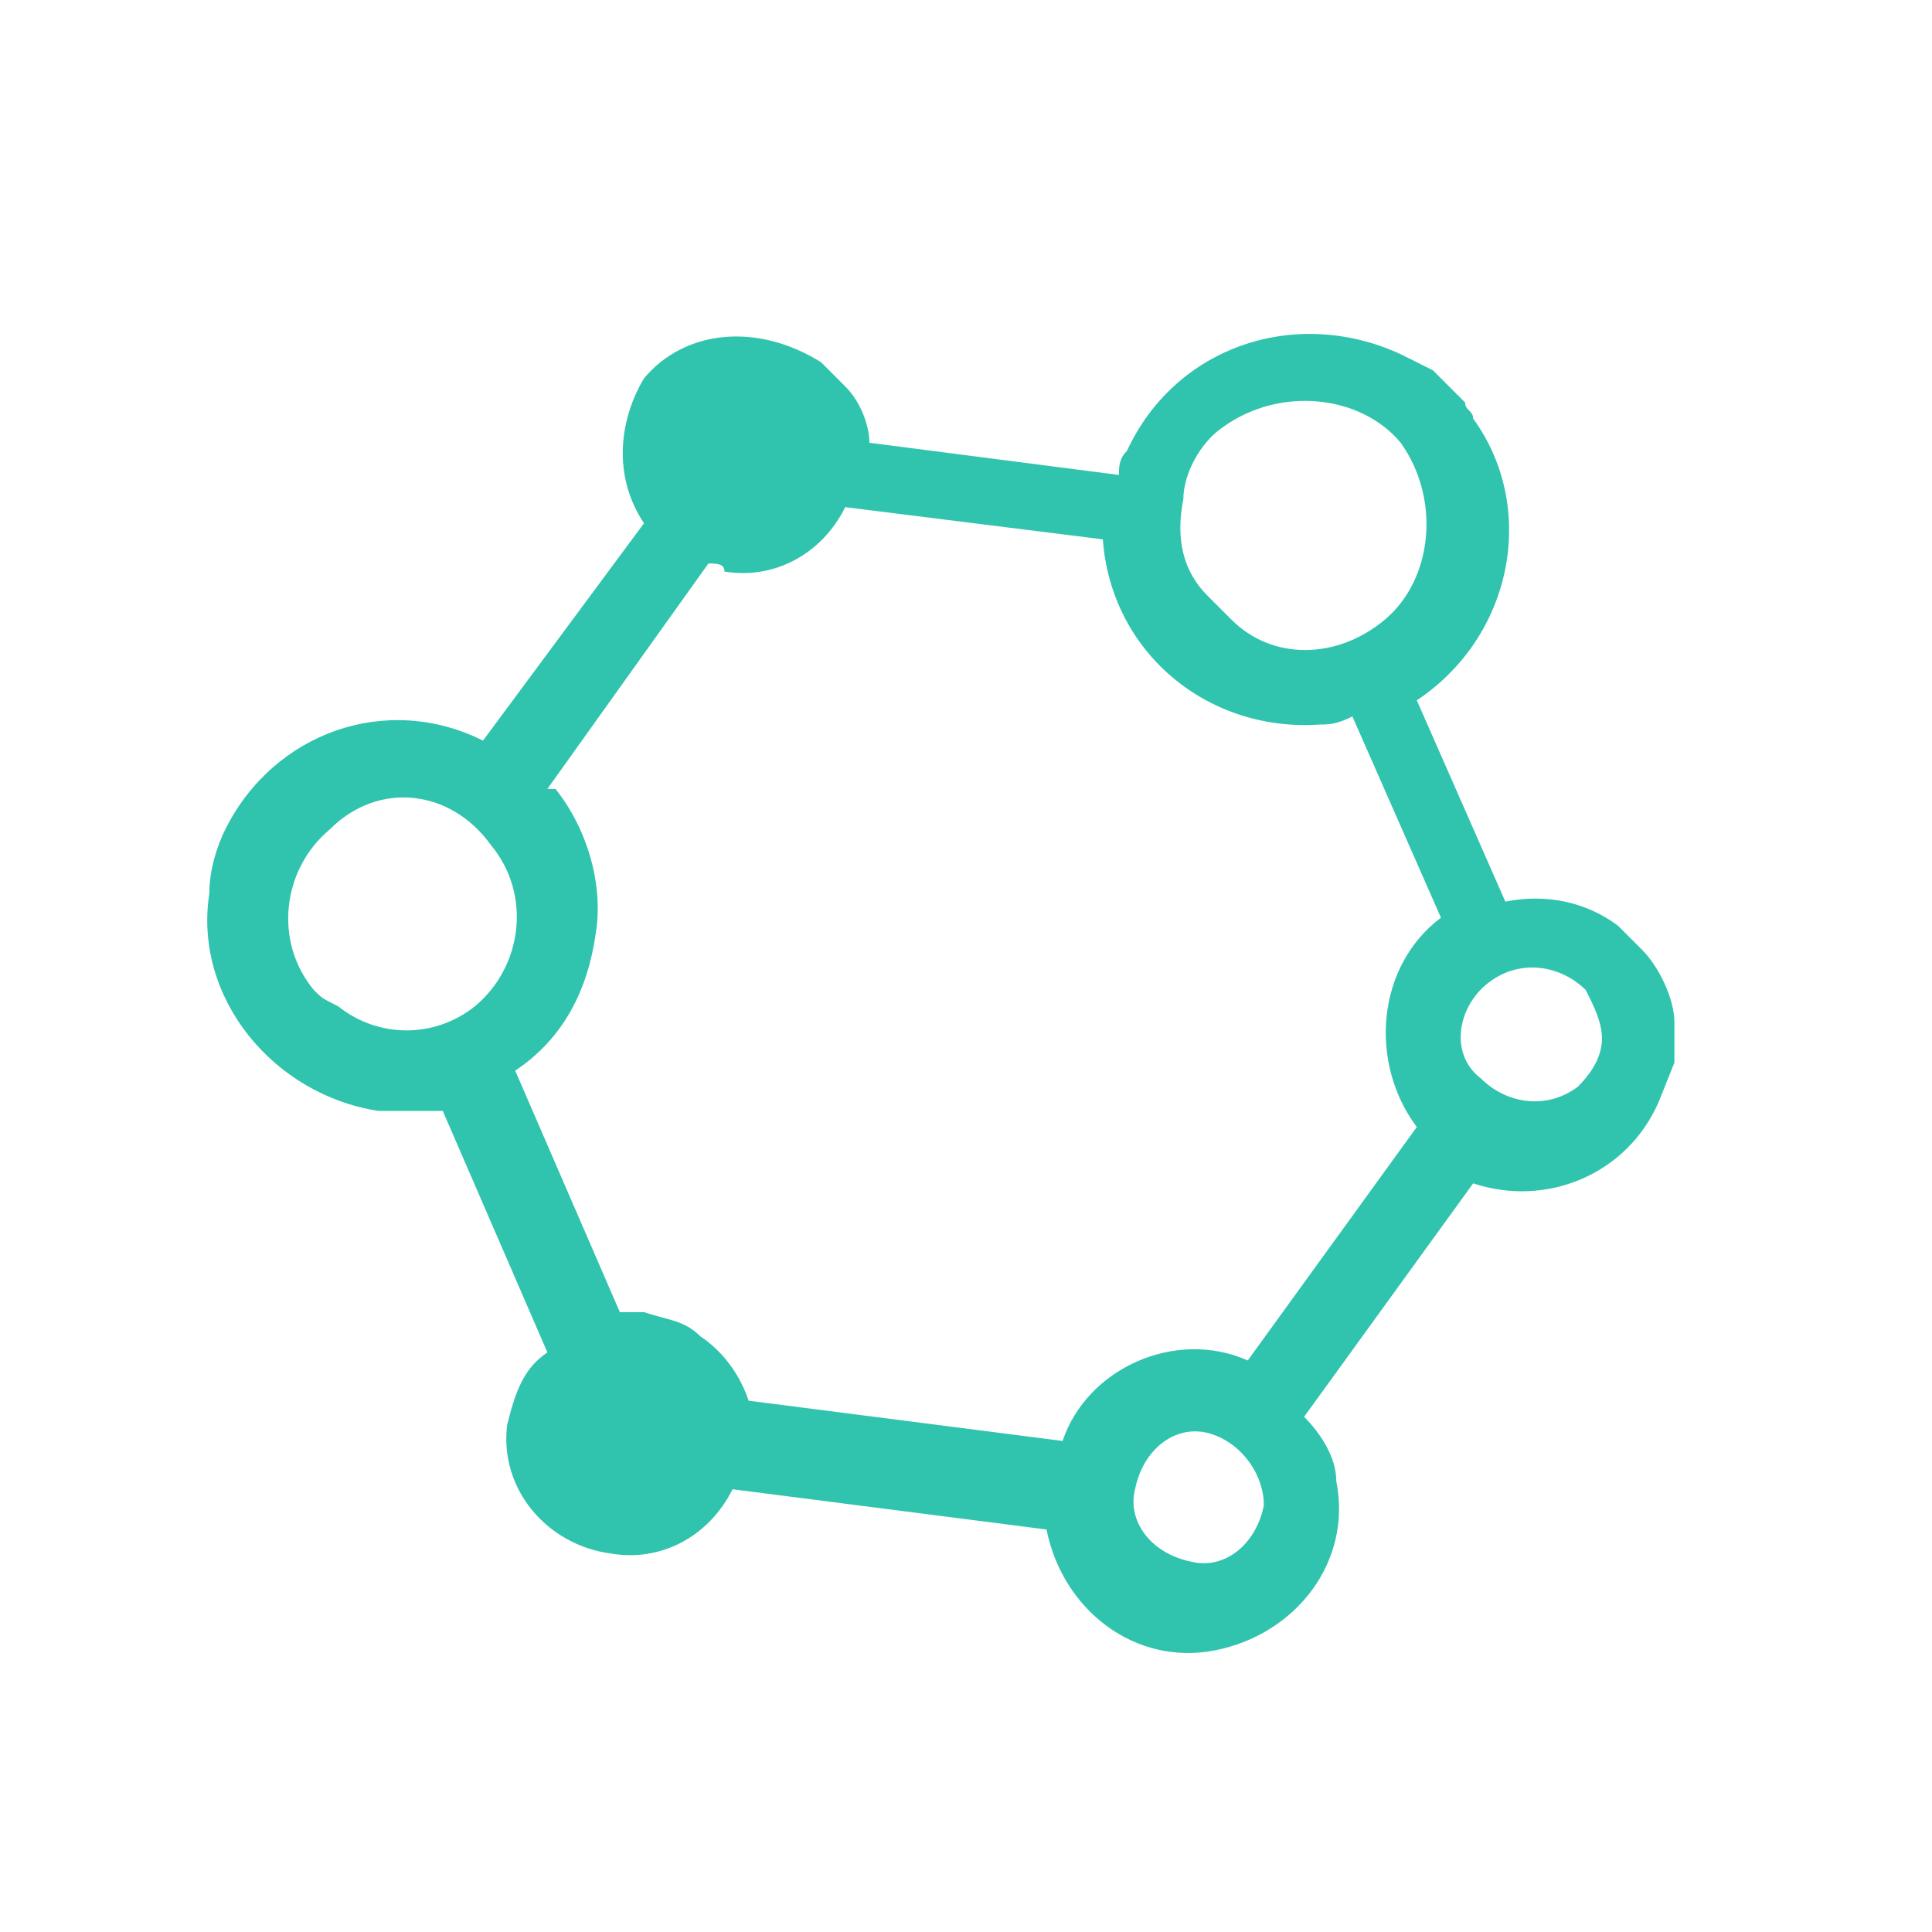 <svg width="24" height="24" fill="none" xmlns="http://www.w3.org/2000/svg"><path d="M2.8 10.3c-.1.2-.2.5-.2.8-.2 1.3.8 2.5 2.1 2.7h.8l1.3 3c-.3.2-.4.5-.5.9-.1.8.5 1.5 1.3 1.6.6.1 1.2-.2 1.5-.8l3.9.5c.2 1 1.1 1.7 2.1 1.5 1-.2 1.7-1.1 1.5-2.1 0-.3-.2-.6-.4-.8l2.1-2.9c.9.3 1.9-.1 2.3-1l.2-.5v-.5c0-.3-.2-.7-.4-.9l-.3-.3c-.4-.3-.9-.4-1.4-.3l-1.1-2.5c1.2-.8 1.5-2.4.7-3.5 0-.1-.1-.1-.1-.2l-.1-.1-.3-.3-.4-.2c-1.3-.6-2.8-.1-3.4 1.2-.1.1-.1.2-.1.3l-3.1-.4c0-.2-.1-.5-.3-.7l-.3-.3c-.8-.5-1.7-.4-2.2.2-.3.5-.4 1.2 0 1.8L6 9.2c-1.2-.6-2.6-.1-3.2 1.1zm12.9 8.4c-.1.5-.5.8-.9.7-.5-.1-.8-.5-.7-.9.1-.5.5-.8.9-.7.4.1.7.5.7.9zm2.8-6.5c.4-.3.9-.2 1.2.1.1.2.2.4.2.6 0 .2-.1.4-.3.6-.4.3-.9.2-1.2-.1-.4-.3-.3-.9.1-1.2zm-3.3-6.9c.7-.5 1.7-.4 2.2.2.5.7.4 1.7-.2 2.2-.6.5-1.4.5-1.9 0l-.3-.3c-.3-.3-.4-.7-.3-1.2 0-.3.2-.7.5-.9zM8.8 7c.1 0 .2 0 .2.1.6.1 1.2-.2 1.5-.8l3.2.4c.1 1.4 1.3 2.4 2.7 2.3.1 0 .2 0 .4-.1l1.1 2.5c-.8.6-.9 1.8-.3 2.6l-2.1 2.9c-.9-.4-2 .1-2.3 1l-3.9-.5c-.1-.3-.3-.6-.6-.8-.2-.2-.4-.2-.7-.3h-.3l-1.3-3c.6-.4.9-1 1-1.7.1-.6-.1-1.3-.5-1.8h-.1l2-2.8zm-2.7 3.5c.5.6.4 1.5-.2 2-.5.4-1.2.4-1.7 0-.2-.1-.2-.1-.3-.2-.5-.6-.4-1.5.2-2 .6-.6 1.5-.5 2 .2z" fill="#30C4AE"/></svg>
